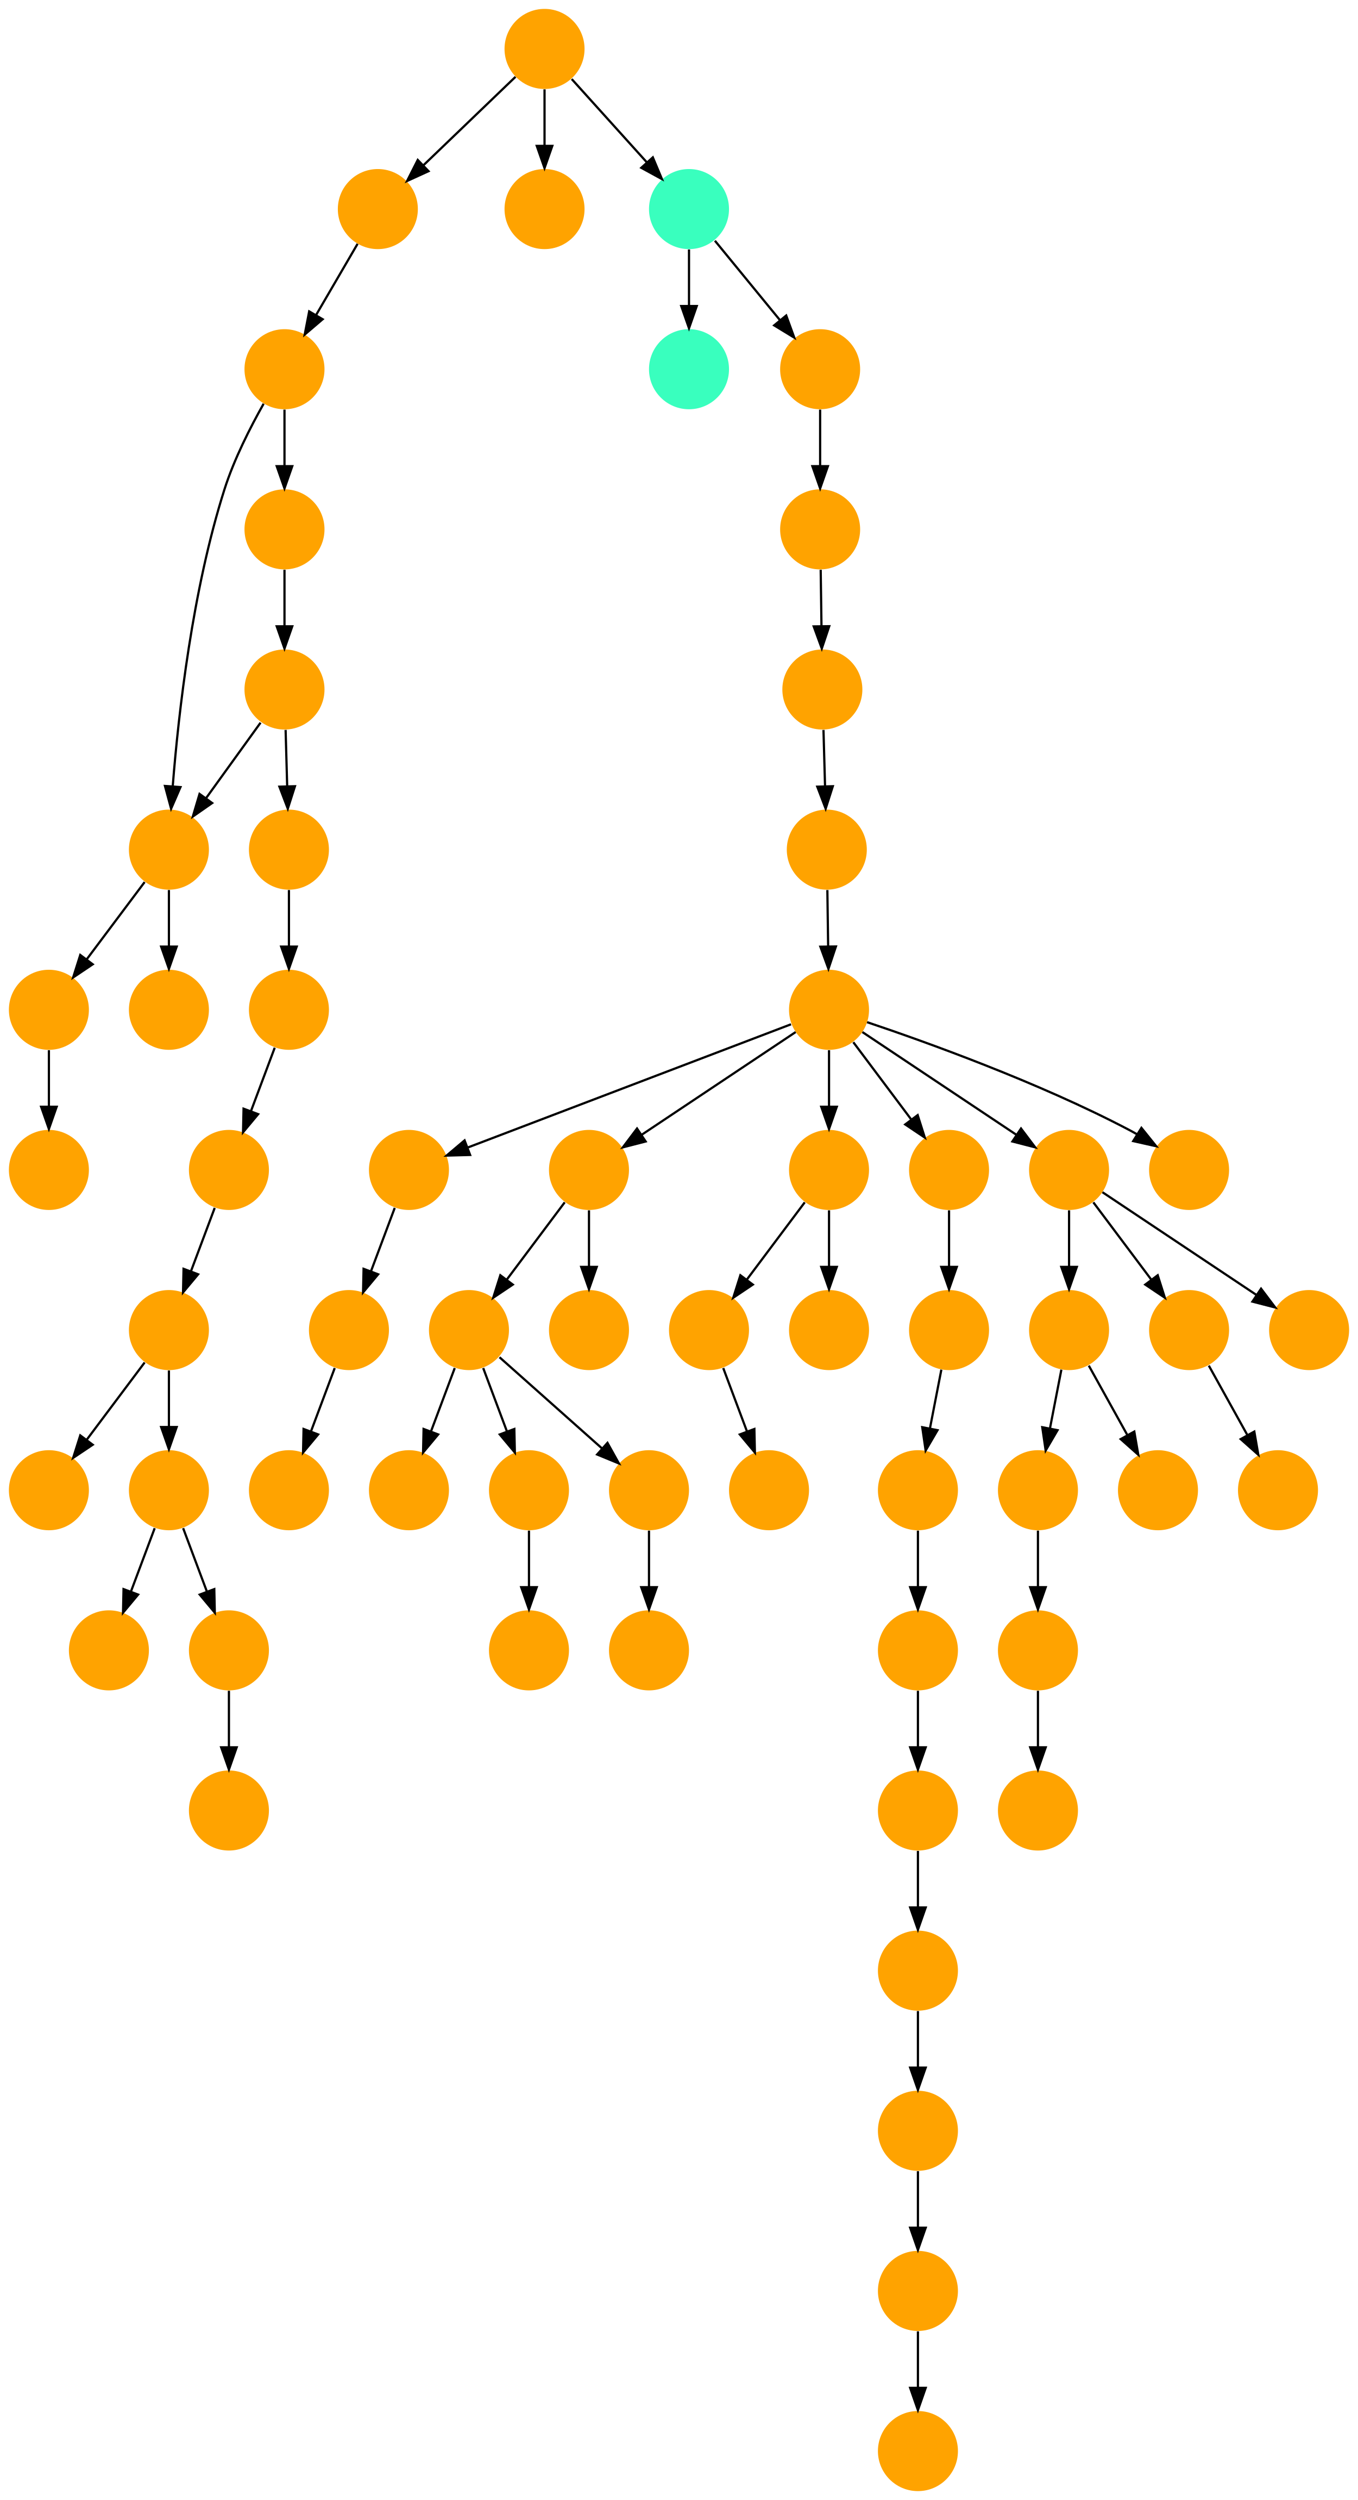 <?xml version="1.0" encoding="UTF-8" standalone="no"?>
<!DOCTYPE svg PUBLIC "-//W3C//DTD SVG 1.1//EN"
 "http://www.w3.org/Graphics/SVG/1.1/DTD/svg11.dtd">
<!-- Generated by graphviz version 2.40.1 (20161225.0304)
 -->
<!-- Title: %3 Pages: 1 -->
<svg width="611pt" height="1124pt"
 viewBox="0.00 0.00 611.00 1124.00" xmlns="http://www.w3.org/2000/svg" xmlns:xlink="http://www.w3.org/1999/xlink">
<g id="graph0" class="graph" transform="scale(1 1) rotate(0) translate(4 1120)">
<title>%3</title>
<polygon fill="#ffffff" stroke="transparent" points="-4,4 -4,-1120 607,-1120 607,4 -4,4"/>
<!-- 0 -->
<g id="node1" class="node">
<title>0</title>
<g id="a_node1"><a xlink:title="R">
<ellipse fill="#ffa300" stroke="#000000" stroke-width="0" cx="477" cy="-594" rx="18" ry="18"/>
</a>
</g>
</g>
<!-- 1 -->
<g id="node2" class="node">
<title>1</title>
<g id="a_node2"><a xlink:title="R">
<ellipse fill="#ffa300" stroke="#000000" stroke-width="0" cx="585" cy="-522" rx="18" ry="18"/>
</a>
</g>
</g>
<!-- 0&#45;&gt;1 -->
<g id="edge30" class="edge">
<title>0&#45;&gt;1</title>
<path fill="none" stroke="#000000" d="M492.017,-583.989C509.97,-572.02 540.232,-551.845 561.34,-537.774"/>
<polygon fill="#000000" stroke="#000000" points="563.383,-540.618 569.762,-532.158 559.5,-534.793 563.383,-540.618"/>
</g>
<!-- 2 -->
<g id="node3" class="node">
<title>2</title>
<g id="a_node3"><a xlink:title="R">
<ellipse fill="#ffa300" stroke="#000000" stroke-width="0" cx="477" cy="-522" rx="18" ry="18"/>
</a>
</g>
</g>
<!-- 0&#45;&gt;2 -->
<g id="edge59" class="edge">
<title>0&#45;&gt;2</title>
<path fill="none" stroke="#000000" d="M477,-575.831C477,-568.131 477,-558.974 477,-550.417"/>
<polygon fill="#000000" stroke="#000000" points="480.5,-550.413 477,-540.413 473.5,-550.413 480.5,-550.413"/>
</g>
<!-- 4 -->
<g id="node5" class="node">
<title>4</title>
<g id="a_node5"><a xlink:title="R">
<ellipse fill="#ffa300" stroke="#000000" stroke-width="0" cx="531" cy="-522" rx="18" ry="18"/>
</a>
</g>
</g>
<!-- 0&#45;&gt;4 -->
<g id="edge29" class="edge">
<title>0&#45;&gt;4</title>
<path fill="none" stroke="#000000" d="M487.928,-579.43C495.393,-569.475 505.437,-556.084 513.947,-544.737"/>
<polygon fill="#000000" stroke="#000000" points="516.889,-546.649 520.088,-536.549 511.288,-542.449 516.889,-546.649"/>
</g>
<!-- 7 -->
<g id="node8" class="node">
<title>7</title>
<g id="a_node8"><a xlink:title="R">
<ellipse fill="#ffa300" stroke="#000000" stroke-width="0" cx="517" cy="-450" rx="18" ry="18"/>
</a>
</g>
</g>
<!-- 2&#45;&gt;7 -->
<g id="edge39" class="edge">
<title>2&#45;&gt;7</title>
<path fill="none" stroke="#000000" d="M485.877,-506.021C490.952,-496.886 497.428,-485.229 503.158,-474.916"/>
<polygon fill="#000000" stroke="#000000" points="506.351,-476.376 508.147,-465.935 500.231,-472.976 506.351,-476.376"/>
</g>
<!-- 24 -->
<g id="node25" class="node">
<title>24</title>
<g id="a_node25"><a xlink:title="R">
<ellipse fill="#ffa300" stroke="#000000" stroke-width="0" cx="463" cy="-450" rx="18" ry="18"/>
</a>
</g>
</g>
<!-- 2&#45;&gt;24 -->
<g id="edge45" class="edge">
<title>2&#45;&gt;24</title>
<path fill="none" stroke="#000000" d="M473.539,-504.202C471.991,-496.241 470.13,-486.667 468.405,-477.796"/>
<polygon fill="#000000" stroke="#000000" points="471.814,-476.991 466.469,-467.842 464.942,-478.327 471.814,-476.991"/>
</g>
<!-- 3 -->
<g id="node4" class="node">
<title>3</title>
<g id="a_node4"><a xlink:title="R">
<ellipse fill="#ffa300" stroke="#000000" stroke-width="0" cx="369" cy="-666" rx="18" ry="18"/>
</a>
</g>
</g>
<!-- 3&#45;&gt;0 -->
<g id="edge27" class="edge">
<title>3&#45;&gt;0</title>
<path fill="none" stroke="#000000" d="M384.017,-655.989C401.97,-644.02 432.233,-623.845 453.34,-609.774"/>
<polygon fill="#000000" stroke="#000000" points="455.383,-612.618 461.762,-604.158 451.5,-606.793 455.383,-612.618"/>
</g>
<!-- 9 -->
<g id="node10" class="node">
<title>9</title>
<g id="a_node10"><a xlink:title="R">
<ellipse fill="#ffa300" stroke="#000000" stroke-width="0" cx="531" cy="-594" rx="18" ry="18"/>
</a>
</g>
</g>
<!-- 3&#45;&gt;9 -->
<g id="edge40" class="edge">
<title>3&#45;&gt;9</title>
<path fill="none" stroke="#000000" d="M386.127,-660.434C412.26,-651.659 463.34,-633.388 504,-612 505.15,-611.395 506.312,-610.753 507.474,-610.086"/>
<polygon fill="#000000" stroke="#000000" points="509.556,-612.913 516.202,-604.662 505.861,-606.967 509.556,-612.913"/>
</g>
<!-- 11 -->
<g id="node12" class="node">
<title>11</title>
<g id="a_node12"><a xlink:title="R">
<ellipse fill="#ffa300" stroke="#000000" stroke-width="0" cx="180" cy="-594" rx="18" ry="18"/>
</a>
</g>
</g>
<!-- 3&#45;&gt;11 -->
<g id="edge5" class="edge">
<title>3&#45;&gt;11</title>
<path fill="none" stroke="#000000" d="M351.894,-659.484C318.792,-646.873 245.776,-619.057 206.4,-604.057"/>
<polygon fill="#000000" stroke="#000000" points="207.522,-600.739 196.931,-600.45 205.03,-607.281 207.522,-600.739"/>
</g>
<!-- 14 -->
<g id="node15" class="node">
<title>14</title>
<g id="a_node15"><a xlink:title="R">
<ellipse fill="#ffa300" stroke="#000000" stroke-width="0" cx="261" cy="-594" rx="18" ry="18"/>
</a>
</g>
</g>
<!-- 3&#45;&gt;14 -->
<g id="edge28" class="edge">
<title>3&#45;&gt;14</title>
<path fill="none" stroke="#000000" d="M353.983,-655.989C336.03,-644.02 305.767,-623.845 284.66,-609.774"/>
<polygon fill="#000000" stroke="#000000" points="286.5,-606.793 276.238,-604.158 282.617,-612.618 286.5,-606.793"/>
</g>
<!-- 25 -->
<g id="node26" class="node">
<title>25</title>
<g id="a_node26"><a xlink:title="R">
<ellipse fill="#ffa300" stroke="#000000" stroke-width="0" cx="369" cy="-594" rx="18" ry="18"/>
</a>
</g>
</g>
<!-- 3&#45;&gt;25 -->
<g id="edge1" class="edge">
<title>3&#45;&gt;25</title>
<path fill="none" stroke="#000000" d="M369,-647.831C369,-640.131 369,-630.974 369,-622.417"/>
<polygon fill="#000000" stroke="#000000" points="372.5,-622.413 369,-612.413 365.5,-622.413 372.5,-622.413"/>
</g>
<!-- 53 -->
<g id="node54" class="node">
<title>53</title>
<g id="a_node54"><a xlink:title="R">
<ellipse fill="#ffa300" stroke="#000000" stroke-width="0" cx="423" cy="-594" rx="18" ry="18"/>
</a>
</g>
</g>
<!-- 3&#45;&gt;53 -->
<g id="edge55" class="edge">
<title>3&#45;&gt;53</title>
<path fill="none" stroke="#000000" d="M379.928,-651.43C387.393,-641.475 397.437,-628.084 405.947,-616.737"/>
<polygon fill="#000000" stroke="#000000" points="408.889,-618.649 412.089,-608.549 403.288,-614.449 408.889,-618.649"/>
</g>
<!-- 10 -->
<g id="node11" class="node">
<title>10</title>
<g id="a_node11"><a xlink:title="R">
<ellipse fill="#ffa300" stroke="#000000" stroke-width="0" cx="571" cy="-450" rx="18" ry="18"/>
</a>
</g>
</g>
<!-- 4&#45;&gt;10 -->
<g id="edge34" class="edge">
<title>4&#45;&gt;10</title>
<path fill="none" stroke="#000000" d="M539.877,-506.021C544.952,-496.886 551.428,-485.229 557.158,-474.916"/>
<polygon fill="#000000" stroke="#000000" points="560.351,-476.376 562.148,-465.935 554.231,-472.976 560.351,-476.376"/>
</g>
<!-- 5 -->
<g id="node6" class="node">
<title>5</title>
<g id="a_node6"><a xlink:title="R">
<ellipse fill="#ffa300" stroke="#000000" stroke-width="0" cx="153" cy="-522" rx="18" ry="18"/>
</a>
</g>
</g>
<!-- 8 -->
<g id="node9" class="node">
<title>8</title>
<g id="a_node9"><a xlink:title="R">
<ellipse fill="#ffa300" stroke="#000000" stroke-width="0" cx="126" cy="-450" rx="18" ry="18"/>
</a>
</g>
</g>
<!-- 5&#45;&gt;8 -->
<g id="edge17" class="edge">
<title>5&#45;&gt;8</title>
<path fill="none" stroke="#000000" d="M146.601,-504.937C143.407,-496.419 139.471,-485.923 135.898,-476.395"/>
<polygon fill="#000000" stroke="#000000" points="139.141,-475.075 132.353,-466.94 132.587,-477.533 139.141,-475.075"/>
</g>
<!-- 6 -->
<g id="node7" class="node">
<title>6</title>
<g id="a_node7"><a xlink:title="R">
<ellipse fill="#ffa300" stroke="#000000" stroke-width="0" cx="366" cy="-810" rx="18" ry="18"/>
</a>
</g>
</g>
<!-- 12 -->
<g id="node13" class="node">
<title>12</title>
<g id="a_node13"><a xlink:title="R">
<ellipse fill="#ffa300" stroke="#000000" stroke-width="0" cx="368" cy="-738" rx="18" ry="18"/>
</a>
</g>
</g>
<!-- 6&#45;&gt;12 -->
<g id="edge44" class="edge">
<title>6&#45;&gt;12</title>
<path fill="none" stroke="#000000" d="M366.505,-791.831C366.719,-784.131 366.973,-774.974 367.211,-766.417"/>
<polygon fill="#000000" stroke="#000000" points="370.709,-766.507 367.488,-756.413 363.712,-766.312 370.709,-766.507"/>
</g>
<!-- 11&#45;&gt;5 -->
<g id="edge22" class="edge">
<title>11&#45;&gt;5</title>
<path fill="none" stroke="#000000" d="M173.601,-576.937C170.407,-568.419 166.471,-557.923 162.898,-548.395"/>
<polygon fill="#000000" stroke="#000000" points="166.141,-547.075 159.353,-538.941 159.587,-549.533 166.141,-547.075"/>
</g>
<!-- 12&#45;&gt;3 -->
<g id="edge32" class="edge">
<title>12&#45;&gt;3</title>
<path fill="none" stroke="#000000" d="M368.252,-719.831C368.359,-712.131 368.486,-702.974 368.605,-694.417"/>
<polygon fill="#000000" stroke="#000000" points="372.105,-694.461 368.744,-684.413 365.106,-694.364 372.105,-694.461"/>
</g>
<!-- 13 -->
<g id="node14" class="node">
<title>13</title>
<g id="a_node14"><a xlink:title="R">
<ellipse fill="#ffa300" stroke="#000000" stroke-width="0" cx="365" cy="-954" rx="18" ry="18"/>
</a>
</g>
</g>
<!-- 59 -->
<g id="node60" class="node">
<title>59</title>
<g id="a_node60"><a xlink:title="R">
<ellipse fill="#ffa300" stroke="#000000" stroke-width="0" cx="365" cy="-882" rx="18" ry="18"/>
</a>
</g>
</g>
<!-- 13&#45;&gt;59 -->
<g id="edge6" class="edge">
<title>13&#45;&gt;59</title>
<path fill="none" stroke="#000000" d="M365,-935.831C365,-928.131 365,-918.974 365,-910.417"/>
<polygon fill="#000000" stroke="#000000" points="368.5,-910.413 365,-900.413 361.5,-910.413 368.5,-910.413"/>
</g>
<!-- 16 -->
<g id="node17" class="node">
<title>16</title>
<g id="a_node17"><a xlink:title="R">
<ellipse fill="#ffa300" stroke="#000000" stroke-width="0" cx="261" cy="-522" rx="18" ry="18"/>
</a>
</g>
</g>
<!-- 14&#45;&gt;16 -->
<g id="edge51" class="edge">
<title>14&#45;&gt;16</title>
<path fill="none" stroke="#000000" d="M261,-575.831C261,-568.131 261,-558.974 261,-550.417"/>
<polygon fill="#000000" stroke="#000000" points="264.5,-550.413 261,-540.413 257.5,-550.413 264.5,-550.413"/>
</g>
<!-- 18 -->
<g id="node19" class="node">
<title>18</title>
<g id="a_node19"><a xlink:title="R">
<ellipse fill="#ffa300" stroke="#000000" stroke-width="0" cx="207" cy="-522" rx="18" ry="18"/>
</a>
</g>
</g>
<!-- 14&#45;&gt;18 -->
<g id="edge24" class="edge">
<title>14&#45;&gt;18</title>
<path fill="none" stroke="#000000" d="M250.072,-579.43C242.607,-569.475 232.563,-556.084 224.053,-544.737"/>
<polygon fill="#000000" stroke="#000000" points="226.712,-542.449 217.911,-536.549 221.112,-546.649 226.712,-542.449"/>
</g>
<!-- 15 -->
<g id="node16" class="node">
<title>15</title>
<g id="a_node16"><a xlink:title="R">
<ellipse fill="#ffa300" stroke="#000000" stroke-width="0" cx="234" cy="-450" rx="18" ry="18"/>
</a>
</g>
</g>
<!-- 17 -->
<g id="node18" class="node">
<title>17</title>
<g id="a_node18"><a xlink:title="R">
<ellipse fill="#ffa300" stroke="#000000" stroke-width="0" cx="234" cy="-378" rx="18" ry="18"/>
</a>
</g>
</g>
<!-- 15&#45;&gt;17 -->
<g id="edge48" class="edge">
<title>15&#45;&gt;17</title>
<path fill="none" stroke="#000000" d="M234,-431.831C234,-424.131 234,-414.974 234,-406.417"/>
<polygon fill="#000000" stroke="#000000" points="237.5,-406.413 234,-396.413 230.5,-406.413 237.5,-406.413"/>
</g>
<!-- 18&#45;&gt;15 -->
<g id="edge3" class="edge">
<title>18&#45;&gt;15</title>
<path fill="none" stroke="#000000" d="M213.399,-504.937C216.593,-496.419 220.529,-485.923 224.102,-476.395"/>
<polygon fill="#000000" stroke="#000000" points="227.413,-477.533 227.647,-466.94 220.859,-475.075 227.413,-477.533"/>
</g>
<!-- 48 -->
<g id="node49" class="node">
<title>48</title>
<g id="a_node49"><a xlink:title="R">
<ellipse fill="#ffa300" stroke="#000000" stroke-width="0" cx="288" cy="-450" rx="18" ry="18"/>
</a>
</g>
</g>
<!-- 18&#45;&gt;48 -->
<g id="edge7" class="edge">
<title>18&#45;&gt;48</title>
<path fill="none" stroke="#000000" d="M220.74,-509.786C233.384,-498.547 252.326,-481.71 266.89,-468.765"/>
<polygon fill="#000000" stroke="#000000" points="269.313,-471.293 274.462,-462.033 264.663,-466.061 269.313,-471.293"/>
</g>
<!-- 50 -->
<g id="node51" class="node">
<title>50</title>
<g id="a_node51"><a xlink:title="R">
<ellipse fill="#ffa300" stroke="#000000" stroke-width="0" cx="180" cy="-450" rx="18" ry="18"/>
</a>
</g>
</g>
<!-- 18&#45;&gt;50 -->
<g id="edge43" class="edge">
<title>18&#45;&gt;50</title>
<path fill="none" stroke="#000000" d="M200.601,-504.937C197.407,-496.419 193.471,-485.923 189.898,-476.395"/>
<polygon fill="#000000" stroke="#000000" points="193.141,-475.075 186.353,-466.94 186.587,-477.533 193.141,-475.075"/>
</g>
<!-- 19 -->
<g id="node20" class="node">
<title>19</title>
<g id="a_node20"><a xlink:title="R">
<ellipse fill="#ffa300" stroke="#000000" stroke-width="0" cx="124" cy="-954" rx="18" ry="18"/>
</a>
</g>
</g>
<!-- 20 -->
<g id="node21" class="node">
<title>20</title>
<g id="a_node21"><a xlink:title="R">
<ellipse fill="#ffa300" stroke="#000000" stroke-width="0" cx="124" cy="-882" rx="18" ry="18"/>
</a>
</g>
</g>
<!-- 19&#45;&gt;20 -->
<g id="edge16" class="edge">
<title>19&#45;&gt;20</title>
<path fill="none" stroke="#000000" d="M124,-935.831C124,-928.131 124,-918.974 124,-910.417"/>
<polygon fill="#000000" stroke="#000000" points="127.5,-910.413 124,-900.413 120.5,-910.413 127.5,-910.413"/>
</g>
<!-- 35 -->
<g id="node36" class="node">
<title>35</title>
<g id="a_node36"><a xlink:title="R">
<ellipse fill="#ffa300" stroke="#000000" stroke-width="0" cx="72" cy="-738" rx="18" ry="18"/>
</a>
</g>
</g>
<!-- 19&#45;&gt;35 -->
<g id="edge60" class="edge">
<title>19&#45;&gt;35</title>
<path fill="none" stroke="#000000" d="M114.616,-938.481C108.676,-927.974 101.327,-913.582 97,-900 82.566,-854.688 76.323,-799.503 73.728,-766.642"/>
<polygon fill="#000000" stroke="#000000" points="77.2,-766.12 72.982,-756.401 70.218,-766.629 77.2,-766.12"/>
</g>
<!-- 40 -->
<g id="node41" class="node">
<title>40</title>
<g id="a_node41"><a xlink:title="R">
<ellipse fill="#ffa300" stroke="#000000" stroke-width="0" cx="124" cy="-810" rx="18" ry="18"/>
</a>
</g>
</g>
<!-- 20&#45;&gt;40 -->
<g id="edge38" class="edge">
<title>20&#45;&gt;40</title>
<path fill="none" stroke="#000000" d="M124,-863.831C124,-856.131 124,-846.974 124,-838.417"/>
<polygon fill="#000000" stroke="#000000" points="127.5,-838.413 124,-828.413 120.5,-838.413 127.5,-838.413"/>
</g>
<!-- 21 -->
<g id="node22" class="node">
<title>21</title>
<g id="a_node22"><a xlink:title="R">
<ellipse fill="#ffa300" stroke="#000000" stroke-width="0" cx="166" cy="-1026" rx="18" ry="18"/>
</a>
</g>
</g>
<!-- 21&#45;&gt;19 -->
<g id="edge33" class="edge">
<title>21&#45;&gt;19</title>
<path fill="none" stroke="#000000" d="M156.887,-1010.377C151.438,-1001.036 144.397,-988.967 138.229,-978.393"/>
<polygon fill="#000000" stroke="#000000" points="141.158,-976.467 133.096,-969.592 135.111,-979.994 141.158,-976.467"/>
</g>
<!-- 22 -->
<g id="node23" class="node">
<title>22</title>
<g id="a_node23"><a xlink:title="R">
<ellipse fill="#ffa300" stroke="#000000" stroke-width="0" cx="463" cy="-378" rx="18" ry="18"/>
</a>
</g>
</g>
<!-- 23 -->
<g id="node24" class="node">
<title>23</title>
<g id="a_node24"><a xlink:title="R">
<ellipse fill="#ffa300" stroke="#000000" stroke-width="0" cx="463" cy="-306" rx="18" ry="18"/>
</a>
</g>
</g>
<!-- 22&#45;&gt;23 -->
<g id="edge2" class="edge">
<title>22&#45;&gt;23</title>
<path fill="none" stroke="#000000" d="M463,-359.831C463,-352.131 463,-342.974 463,-334.417"/>
<polygon fill="#000000" stroke="#000000" points="466.5,-334.413 463,-324.413 459.5,-334.413 466.5,-334.413"/>
</g>
<!-- 24&#45;&gt;22 -->
<g id="edge15" class="edge">
<title>24&#45;&gt;22</title>
<path fill="none" stroke="#000000" d="M463,-431.831C463,-424.131 463,-414.974 463,-406.417"/>
<polygon fill="#000000" stroke="#000000" points="466.5,-406.413 463,-396.413 459.5,-406.413 466.5,-406.413"/>
</g>
<!-- 26 -->
<g id="node27" class="node">
<title>26</title>
<g id="a_node27"><a xlink:title="R">
<ellipse fill="#ffa300" stroke="#000000" stroke-width="0" cx="369" cy="-522" rx="18" ry="18"/>
</a>
</g>
</g>
<!-- 25&#45;&gt;26 -->
<g id="edge26" class="edge">
<title>25&#45;&gt;26</title>
<path fill="none" stroke="#000000" d="M369,-575.831C369,-568.131 369,-558.974 369,-550.417"/>
<polygon fill="#000000" stroke="#000000" points="372.5,-550.413 369,-540.413 365.5,-550.413 372.5,-550.413"/>
</g>
<!-- 27 -->
<g id="node28" class="node">
<title>27</title>
<g id="a_node28"><a xlink:title="R">
<ellipse fill="#ffa300" stroke="#000000" stroke-width="0" cx="315" cy="-522" rx="18" ry="18"/>
</a>
</g>
</g>
<!-- 25&#45;&gt;27 -->
<g id="edge8" class="edge">
<title>25&#45;&gt;27</title>
<path fill="none" stroke="#000000" d="M358.072,-579.43C350.607,-569.475 340.563,-556.084 332.053,-544.737"/>
<polygon fill="#000000" stroke="#000000" points="334.712,-542.449 325.911,-536.549 329.111,-546.649 334.712,-542.449"/>
</g>
<!-- 28 -->
<g id="node29" class="node">
<title>28</title>
<g id="a_node29"><a xlink:title="R">
<ellipse fill="#ffa300" stroke="#000000" stroke-width="0" cx="342" cy="-450" rx="18" ry="18"/>
</a>
</g>
</g>
<!-- 27&#45;&gt;28 -->
<g id="edge31" class="edge">
<title>27&#45;&gt;28</title>
<path fill="none" stroke="#000000" d="M321.399,-504.937C324.593,-496.419 328.529,-485.923 332.102,-476.395"/>
<polygon fill="#000000" stroke="#000000" points="335.413,-477.533 335.647,-466.94 328.859,-475.075 335.413,-477.533"/>
</g>
<!-- 29 -->
<g id="node30" class="node">
<title>29</title>
<g id="a_node30"><a xlink:title="R">
<ellipse fill="#ffa300" stroke="#000000" stroke-width="0" cx="18" cy="-666" rx="18" ry="18"/>
</a>
</g>
</g>
<!-- 30 -->
<g id="node31" class="node">
<title>30</title>
<g id="a_node31"><a xlink:title="R">
<ellipse fill="#ffa300" stroke="#000000" stroke-width="0" cx="18" cy="-594" rx="18" ry="18"/>
</a>
</g>
</g>
<!-- 29&#45;&gt;30 -->
<g id="edge36" class="edge">
<title>29&#45;&gt;30</title>
<path fill="none" stroke="#000000" d="M18,-647.831C18,-640.131 18,-630.974 18,-622.417"/>
<polygon fill="#000000" stroke="#000000" points="21.5,-622.413 18,-612.413 14.5,-622.413 21.5,-622.413"/>
</g>
<!-- 31 -->
<g id="node32" class="node">
<title>31</title>
<g id="a_node32"><a xlink:title="R">
<ellipse fill="#ffa300" stroke="#000000" stroke-width="0" cx="409" cy="-306" rx="18" ry="18"/>
</a>
</g>
</g>
<!-- 57 -->
<g id="node58" class="node">
<title>57</title>
<g id="a_node58"><a xlink:title="R">
<ellipse fill="#ffa300" stroke="#000000" stroke-width="0" cx="409" cy="-234" rx="18" ry="18"/>
</a>
</g>
</g>
<!-- 31&#45;&gt;57 -->
<g id="edge11" class="edge">
<title>31&#45;&gt;57</title>
<path fill="none" stroke="#000000" d="M409,-287.831C409,-280.131 409,-270.974 409,-262.417"/>
<polygon fill="#000000" stroke="#000000" points="412.5,-262.413 409,-252.413 405.5,-262.413 412.5,-262.413"/>
</g>
<!-- 32 -->
<g id="node33" class="node">
<title>32</title>
<g id="a_node33"><a xlink:title="R">
<ellipse fill="#ffa300" stroke="#000000" stroke-width="0" cx="409" cy="-378" rx="18" ry="18"/>
</a>
</g>
</g>
<!-- 32&#45;&gt;31 -->
<g id="edge10" class="edge">
<title>32&#45;&gt;31</title>
<path fill="none" stroke="#000000" d="M409,-359.831C409,-352.131 409,-342.974 409,-334.417"/>
<polygon fill="#000000" stroke="#000000" points="412.5,-334.413 409,-324.413 405.5,-334.413 412.5,-334.413"/>
</g>
<!-- 33 -->
<g id="node34" class="node">
<title>33</title>
<g id="a_node34"><a xlink:title="R">
<ellipse fill="#ffa300" stroke="#000000" stroke-width="0" cx="409" cy="-450" rx="18" ry="18"/>
</a>
</g>
</g>
<!-- 33&#45;&gt;32 -->
<g id="edge13" class="edge">
<title>33&#45;&gt;32</title>
<path fill="none" stroke="#000000" d="M409,-431.831C409,-424.131 409,-414.974 409,-406.417"/>
<polygon fill="#000000" stroke="#000000" points="412.5,-406.413 409,-396.413 405.5,-406.413 412.5,-406.413"/>
</g>
<!-- 34 -->
<g id="node35" class="node">
<title>34</title>
<g id="a_node35"><a xlink:title="R">
<ellipse fill="#ffa300" stroke="#000000" stroke-width="0" cx="126" cy="-666" rx="18" ry="18"/>
</a>
</g>
</g>
<!-- 44 -->
<g id="node45" class="node">
<title>44</title>
<g id="a_node45"><a xlink:title="R">
<ellipse fill="#ffa300" stroke="#000000" stroke-width="0" cx="99" cy="-594" rx="18" ry="18"/>
</a>
</g>
</g>
<!-- 34&#45;&gt;44 -->
<g id="edge41" class="edge">
<title>34&#45;&gt;44</title>
<path fill="none" stroke="#000000" d="M119.601,-648.937C116.407,-640.419 112.471,-629.923 108.898,-620.395"/>
<polygon fill="#000000" stroke="#000000" points="112.141,-619.075 105.353,-610.941 105.587,-621.533 112.141,-619.075"/>
</g>
<!-- 35&#45;&gt;29 -->
<g id="edge19" class="edge">
<title>35&#45;&gt;29</title>
<path fill="none" stroke="#000000" d="M61.072,-723.43C53.607,-713.475 43.563,-700.084 35.053,-688.737"/>
<polygon fill="#000000" stroke="#000000" points="37.712,-686.449 28.912,-680.549 32.111,-690.649 37.712,-686.449"/>
</g>
<!-- 37 -->
<g id="node38" class="node">
<title>37</title>
<g id="a_node38"><a xlink:title="R">
<ellipse fill="#ffa300" stroke="#000000" stroke-width="0" cx="72" cy="-666" rx="18" ry="18"/>
</a>
</g>
</g>
<!-- 35&#45;&gt;37 -->
<g id="edge18" class="edge">
<title>35&#45;&gt;37</title>
<path fill="none" stroke="#000000" d="M72,-719.831C72,-712.131 72,-702.974 72,-694.417"/>
<polygon fill="#000000" stroke="#000000" points="75.5,-694.413 72,-684.413 68.5,-694.413 75.5,-694.413"/>
</g>
<!-- 36 -->
<g id="node37" class="node">
<title>36</title>
<g id="a_node37"><a xlink:title="R">
<ellipse fill="#ffa300" stroke="#000000" stroke-width="0" cx="72" cy="-522" rx="18" ry="18"/>
</a>
</g>
</g>
<!-- 38 -->
<g id="node39" class="node">
<title>38</title>
<g id="a_node39"><a xlink:title="R">
<ellipse fill="#ffa300" stroke="#000000" stroke-width="0" cx="72" cy="-450" rx="18" ry="18"/>
</a>
</g>
</g>
<!-- 36&#45;&gt;38 -->
<g id="edge21" class="edge">
<title>36&#45;&gt;38</title>
<path fill="none" stroke="#000000" d="M72,-503.831C72,-496.131 72,-486.974 72,-478.417"/>
<polygon fill="#000000" stroke="#000000" points="75.5,-478.413 72,-468.413 68.5,-478.413 75.5,-478.413"/>
</g>
<!-- 45 -->
<g id="node46" class="node">
<title>45</title>
<g id="a_node46"><a xlink:title="R">
<ellipse fill="#ffa300" stroke="#000000" stroke-width="0" cx="18" cy="-450" rx="18" ry="18"/>
</a>
</g>
</g>
<!-- 36&#45;&gt;45 -->
<g id="edge56" class="edge">
<title>36&#45;&gt;45</title>
<path fill="none" stroke="#000000" d="M61.072,-507.43C53.607,-497.475 43.563,-484.084 35.053,-472.737"/>
<polygon fill="#000000" stroke="#000000" points="37.712,-470.449 28.912,-464.549 32.111,-474.649 37.712,-470.449"/>
</g>
<!-- 41 -->
<g id="node42" class="node">
<title>41</title>
<g id="a_node42"><a xlink:title="R">
<ellipse fill="#ffa300" stroke="#000000" stroke-width="0" cx="45" cy="-378" rx="18" ry="18"/>
</a>
</g>
</g>
<!-- 38&#45;&gt;41 -->
<g id="edge35" class="edge">
<title>38&#45;&gt;41</title>
<path fill="none" stroke="#000000" d="M65.601,-432.937C62.407,-424.419 58.471,-413.923 54.898,-404.395"/>
<polygon fill="#000000" stroke="#000000" points="58.141,-403.075 51.353,-394.94 51.587,-405.533 58.141,-403.075"/>
</g>
<!-- 42 -->
<g id="node43" class="node">
<title>42</title>
<g id="a_node43"><a xlink:title="R">
<ellipse fill="#ffa300" stroke="#000000" stroke-width="0" cx="99" cy="-378" rx="18" ry="18"/>
</a>
</g>
</g>
<!-- 38&#45;&gt;42 -->
<g id="edge54" class="edge">
<title>38&#45;&gt;42</title>
<path fill="none" stroke="#000000" d="M78.399,-432.937C81.593,-424.419 85.529,-413.923 89.102,-404.395"/>
<polygon fill="#000000" stroke="#000000" points="92.413,-405.533 92.647,-394.94 85.859,-403.075 92.413,-405.533"/>
</g>
<!-- 39 -->
<g id="node40" class="node">
<title>39</title>
<g id="a_node40"><a xlink:title="R">
<ellipse fill="#ffa300" stroke="#000000" stroke-width="0" cx="126" cy="-738" rx="18" ry="18"/>
</a>
</g>
</g>
<!-- 39&#45;&gt;34 -->
<g id="edge47" class="edge">
<title>39&#45;&gt;34</title>
<path fill="none" stroke="#000000" d="M126,-719.831C126,-712.131 126,-702.974 126,-694.417"/>
<polygon fill="#000000" stroke="#000000" points="129.5,-694.413 126,-684.413 122.5,-694.413 129.5,-694.413"/>
</g>
<!-- 40&#45;&gt;35 -->
<g id="edge50" class="edge">
<title>40&#45;&gt;35</title>
<path fill="none" stroke="#000000" d="M113.226,-795.082C106.184,-785.331 96.841,-772.395 88.83,-761.303"/>
<polygon fill="#000000" stroke="#000000" points="91.453,-758.957 82.761,-752.899 85.778,-763.055 91.453,-758.957"/>
</g>
<!-- 40&#45;&gt;39 -->
<g id="edge42" class="edge">
<title>40&#45;&gt;39</title>
<path fill="none" stroke="#000000" d="M124.505,-791.831C124.719,-784.131 124.973,-774.974 125.211,-766.417"/>
<polygon fill="#000000" stroke="#000000" points="128.709,-766.507 125.489,-756.413 121.712,-766.312 128.709,-766.507"/>
</g>
<!-- 43 -->
<g id="node44" class="node">
<title>43</title>
<g id="a_node44"><a xlink:title="R">
<ellipse fill="#ffa300" stroke="#000000" stroke-width="0" cx="99" cy="-306" rx="18" ry="18"/>
</a>
</g>
</g>
<!-- 42&#45;&gt;43 -->
<g id="edge12" class="edge">
<title>42&#45;&gt;43</title>
<path fill="none" stroke="#000000" d="M99,-359.831C99,-352.131 99,-342.974 99,-334.417"/>
<polygon fill="#000000" stroke="#000000" points="102.5,-334.413 99,-324.413 95.5,-334.413 102.5,-334.413"/>
</g>
<!-- 44&#45;&gt;36 -->
<g id="edge57" class="edge">
<title>44&#45;&gt;36</title>
<path fill="none" stroke="#000000" d="M92.601,-576.937C89.407,-568.419 85.471,-557.923 81.898,-548.395"/>
<polygon fill="#000000" stroke="#000000" points="85.141,-547.075 78.353,-538.941 78.587,-549.533 85.141,-547.075"/>
</g>
<!-- 46 -->
<g id="node47" class="node">
<title>46</title>
<g id="a_node47"><a xlink:title="R">
<ellipse fill="#ffa300" stroke="#000000" stroke-width="0" cx="241" cy="-1026" rx="18" ry="18"/>
</a>
</g>
</g>
<!-- 47 -->
<g id="node48" class="node">
<title>47</title>
<g id="a_node48"><a xlink:title="R">
<ellipse fill="#ffa300" stroke="#000000" stroke-width="0" cx="241" cy="-1098" rx="18" ry="18"/>
</a>
</g>
</g>
<!-- 47&#45;&gt;21 -->
<g id="edge4" class="edge">
<title>47&#45;&gt;21</title>
<path fill="none" stroke="#000000" d="M227.936,-1085.459C216.499,-1074.479 199.69,-1058.343 186.469,-1045.65"/>
<polygon fill="#000000" stroke="#000000" points="188.804,-1043.04 179.166,-1038.639 183.956,-1048.09 188.804,-1043.04"/>
</g>
<!-- 47&#45;&gt;46 -->
<g id="edge37" class="edge">
<title>47&#45;&gt;46</title>
<path fill="none" stroke="#000000" d="M241,-1079.831C241,-1072.131 241,-1062.974 241,-1054.417"/>
<polygon fill="#000000" stroke="#000000" points="244.5,-1054.413 241,-1044.413 237.5,-1054.413 244.5,-1054.413"/>
</g>
<!-- 55 -->
<g id="node56" class="node">
<title>55</title>
<g id="a_node56"><a xlink:title="K">
<ellipse fill="#39ffbe" stroke="#000000" stroke-width="0" cx="306" cy="-1026" rx="18" ry="18"/>
</a>
</g>
</g>
<!-- 47&#45;&gt;55 -->
<g id="edge9" class="edge">
<title>47&#45;&gt;55</title>
<path fill="none" stroke="#000000" d="M253.226,-1084.457C262.759,-1073.898 276.166,-1059.046 287.082,-1046.956"/>
<polygon fill="#000000" stroke="#000000" points="289.726,-1049.25 293.829,-1039.482 284.53,-1044.559 289.726,-1049.25"/>
</g>
<!-- 49 -->
<g id="node50" class="node">
<title>49</title>
<g id="a_node50"><a xlink:title="R">
<ellipse fill="#ffa300" stroke="#000000" stroke-width="0" cx="288" cy="-378" rx="18" ry="18"/>
</a>
</g>
</g>
<!-- 48&#45;&gt;49 -->
<g id="edge49" class="edge">
<title>48&#45;&gt;49</title>
<path fill="none" stroke="#000000" d="M288,-431.831C288,-424.131 288,-414.974 288,-406.417"/>
<polygon fill="#000000" stroke="#000000" points="291.5,-406.413 288,-396.413 284.5,-406.413 291.5,-406.413"/>
</g>
<!-- 51 -->
<g id="node52" class="node">
<title>51</title>
<g id="a_node52"><a xlink:title="R">
<ellipse fill="#ffa300" stroke="#000000" stroke-width="0" cx="409" cy="-90" rx="18" ry="18"/>
</a>
</g>
</g>
<!-- 52 -->
<g id="node53" class="node">
<title>52</title>
<g id="a_node53"><a xlink:title="R">
<ellipse fill="#ffa300" stroke="#000000" stroke-width="0" cx="409" cy="-18" rx="18" ry="18"/>
</a>
</g>
</g>
<!-- 51&#45;&gt;52 -->
<g id="edge23" class="edge">
<title>51&#45;&gt;52</title>
<path fill="none" stroke="#000000" d="M409,-71.831C409,-64.131 409,-54.974 409,-46.417"/>
<polygon fill="#000000" stroke="#000000" points="412.5,-46.413 409,-36.413 405.5,-46.413 412.5,-46.413"/>
</g>
<!-- 54 -->
<g id="node55" class="node">
<title>54</title>
<g id="a_node55"><a xlink:title="R">
<ellipse fill="#ffa300" stroke="#000000" stroke-width="0" cx="423" cy="-522" rx="18" ry="18"/>
</a>
</g>
</g>
<!-- 53&#45;&gt;54 -->
<g id="edge52" class="edge">
<title>53&#45;&gt;54</title>
<path fill="none" stroke="#000000" d="M423,-575.831C423,-568.131 423,-558.974 423,-550.417"/>
<polygon fill="#000000" stroke="#000000" points="426.5,-550.413 423,-540.413 419.5,-550.413 426.5,-550.413"/>
</g>
<!-- 54&#45;&gt;33 -->
<g id="edge58" class="edge">
<title>54&#45;&gt;33</title>
<path fill="none" stroke="#000000" d="M419.539,-504.202C417.991,-496.241 416.13,-486.667 414.405,-477.796"/>
<polygon fill="#000000" stroke="#000000" points="417.814,-476.991 412.469,-467.842 410.942,-478.327 417.814,-476.991"/>
</g>
<!-- 55&#45;&gt;13 -->
<g id="edge14" class="edge">
<title>55&#45;&gt;13</title>
<path fill="none" stroke="#000000" d="M317.656,-1011.775C325.98,-1001.618 337.339,-987.756 346.844,-976.157"/>
<polygon fill="#000000" stroke="#000000" points="349.737,-978.149 353.368,-968.195 344.322,-973.712 349.737,-978.149"/>
</g>
<!-- 56 -->
<g id="node57" class="node">
<title>56</title>
<g id="a_node57"><a xlink:title="K">
<ellipse fill="#39ffbe" stroke="#000000" stroke-width="0" cx="306" cy="-954" rx="18" ry="18"/>
</a>
</g>
</g>
<!-- 55&#45;&gt;56 -->
<g id="edge46" class="edge">
<title>55&#45;&gt;56</title>
<path fill="none" stroke="#000000" d="M306,-1007.831C306,-1000.131 306,-990.974 306,-982.417"/>
<polygon fill="#000000" stroke="#000000" points="309.5,-982.413 306,-972.413 302.5,-982.413 309.5,-982.413"/>
</g>
<!-- 58 -->
<g id="node59" class="node">
<title>58</title>
<g id="a_node59"><a xlink:title="R">
<ellipse fill="#ffa300" stroke="#000000" stroke-width="0" cx="409" cy="-162" rx="18" ry="18"/>
</a>
</g>
</g>
<!-- 57&#45;&gt;58 -->
<g id="edge20" class="edge">
<title>57&#45;&gt;58</title>
<path fill="none" stroke="#000000" d="M409,-215.831C409,-208.131 409,-198.974 409,-190.417"/>
<polygon fill="#000000" stroke="#000000" points="412.5,-190.413 409,-180.413 405.5,-190.413 412.5,-190.413"/>
</g>
<!-- 58&#45;&gt;51 -->
<g id="edge53" class="edge">
<title>58&#45;&gt;51</title>
<path fill="none" stroke="#000000" d="M409,-143.831C409,-136.131 409,-126.974 409,-118.417"/>
<polygon fill="#000000" stroke="#000000" points="412.5,-118.413 409,-108.413 405.5,-118.413 412.5,-118.413"/>
</g>
<!-- 59&#45;&gt;6 -->
<g id="edge25" class="edge">
<title>59&#45;&gt;6</title>
<path fill="none" stroke="#000000" d="M365.252,-863.831C365.359,-856.131 365.486,-846.974 365.605,-838.417"/>
<polygon fill="#000000" stroke="#000000" points="369.105,-838.461 365.744,-828.413 362.106,-838.364 369.105,-838.461"/>
</g>
</g>
</svg>
